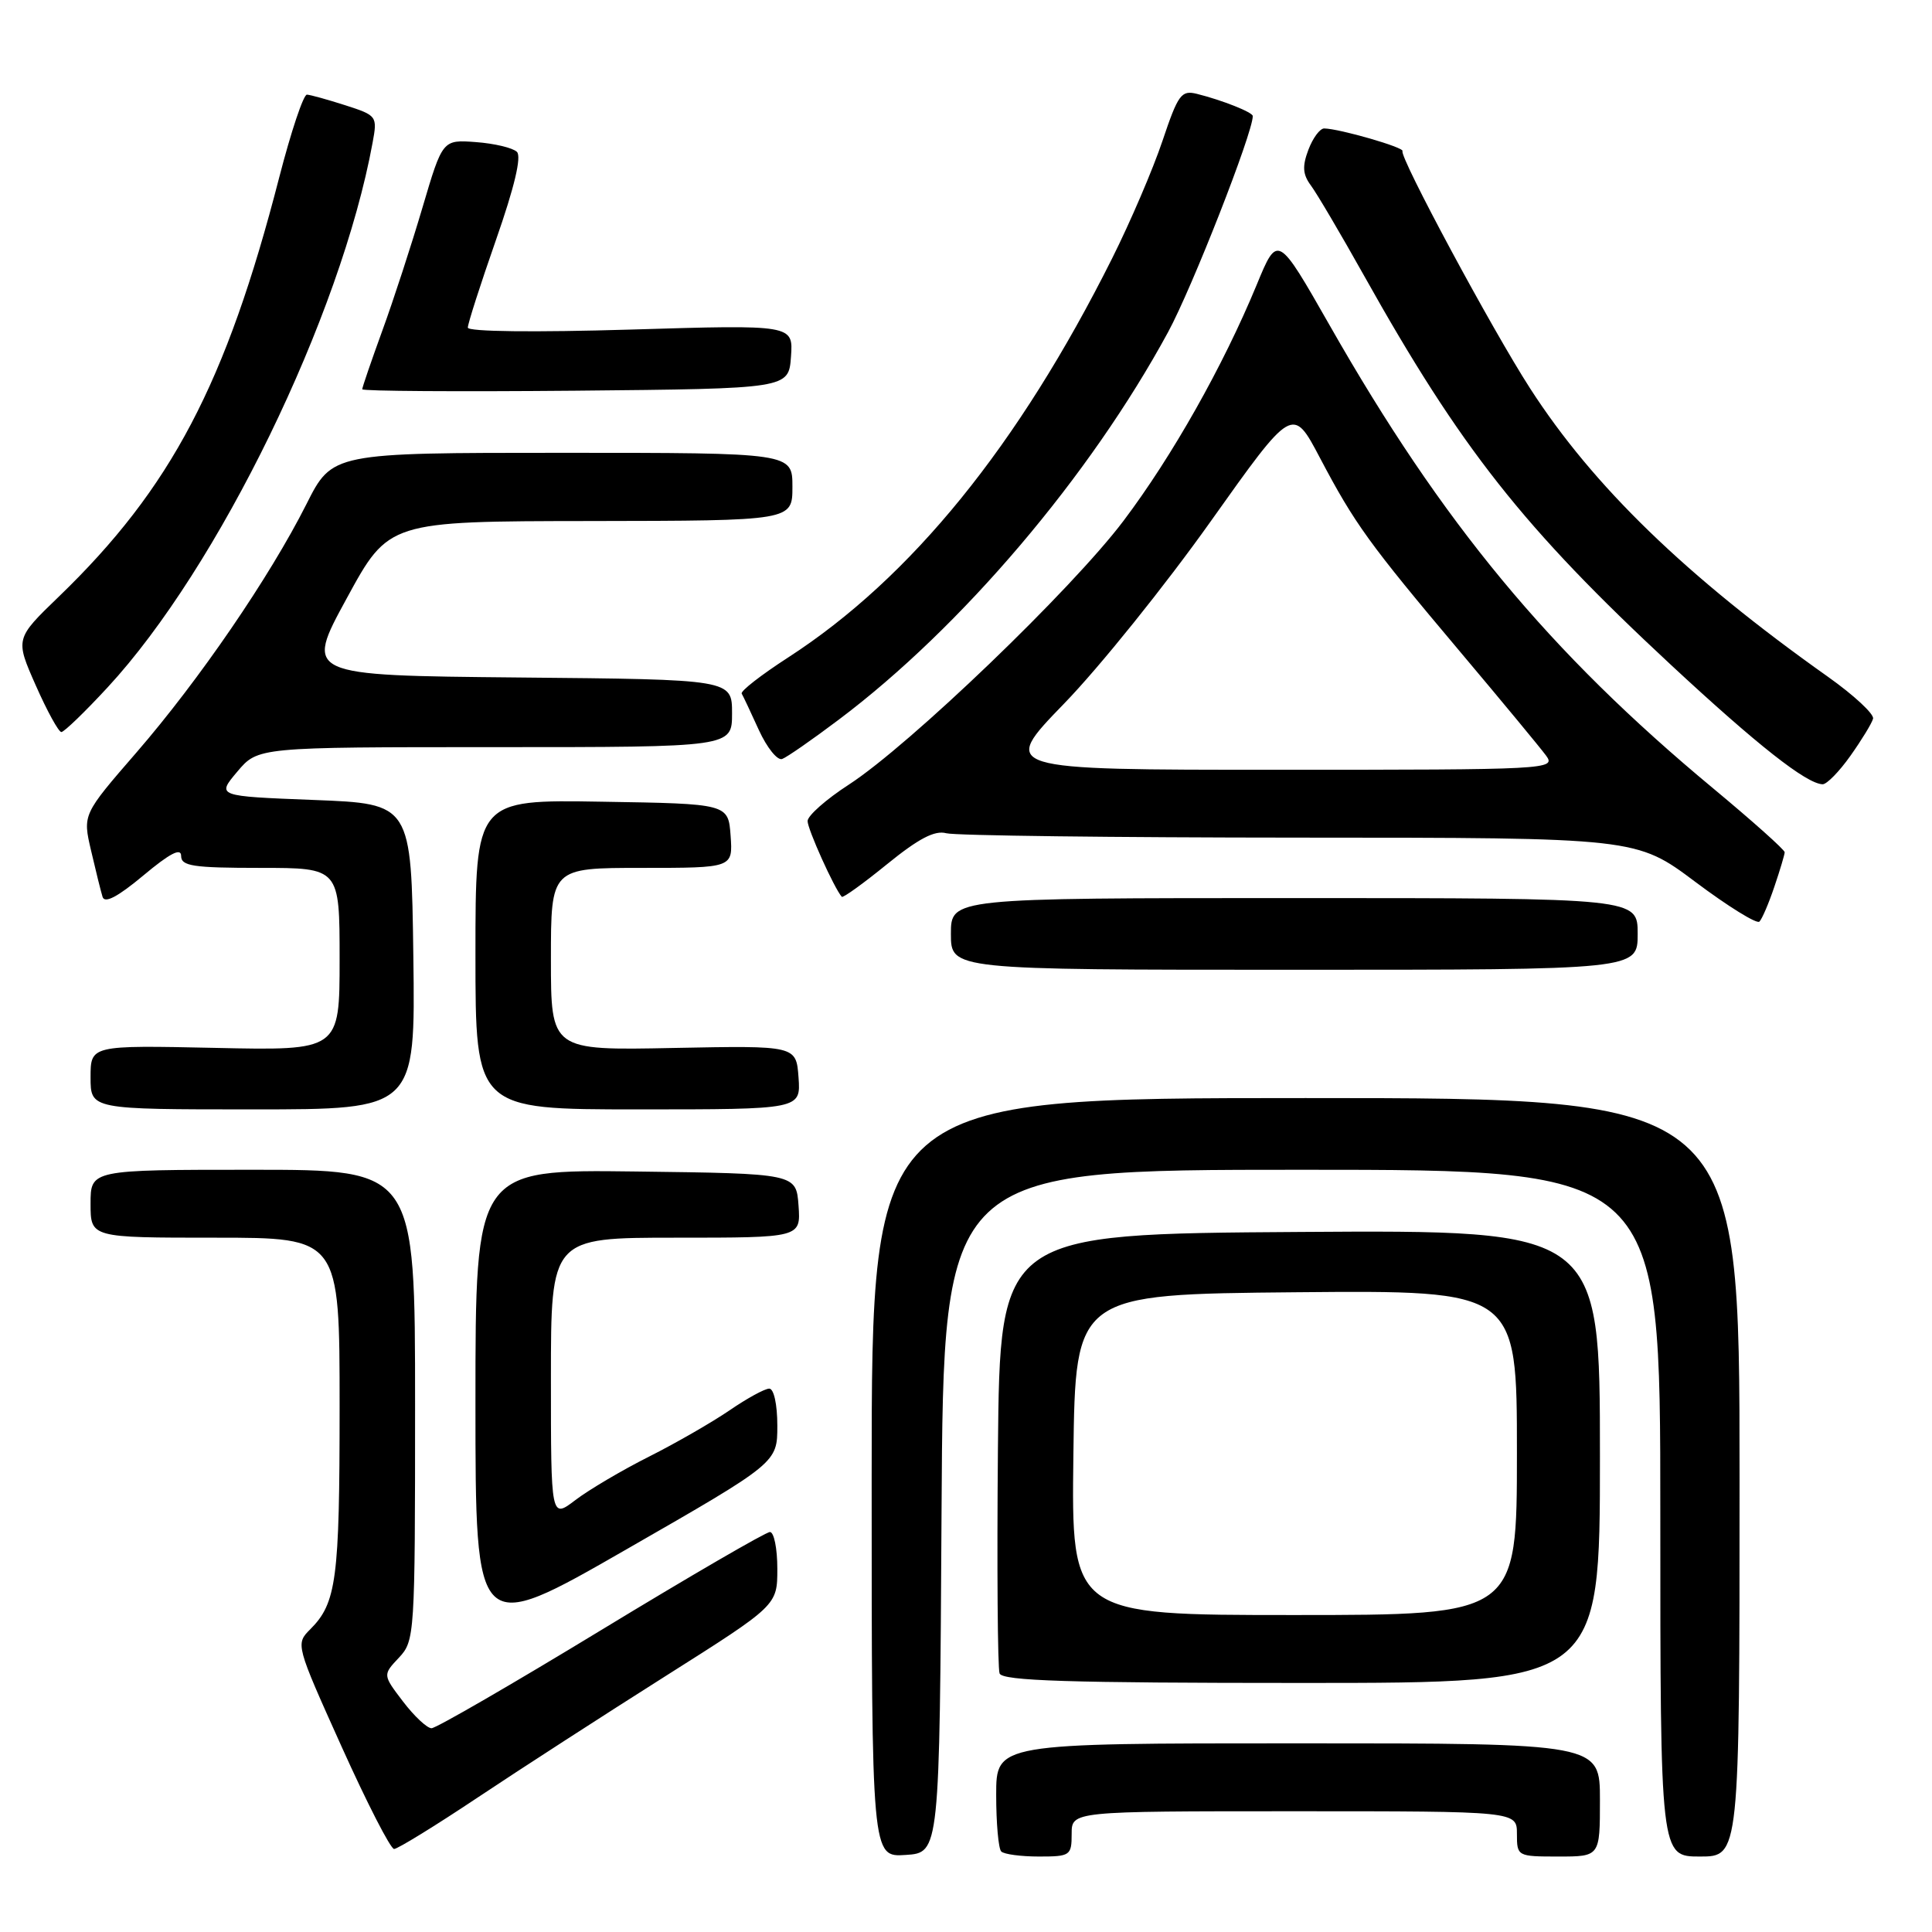 <?xml version="1.0" encoding="UTF-8" standalone="no"?>
<!DOCTYPE svg PUBLIC "-//W3C//DTD SVG 1.1//EN" "http://www.w3.org/Graphics/SVG/1.1/DTD/svg11.dtd" >
<svg xmlns="http://www.w3.org/2000/svg" xmlns:xlink="http://www.w3.org/1999/xlink" version="1.1" viewBox="0 0 256 256">
 <g >
 <path fill="currentColor"
d=" M 124.76 200.25 C 125.02 155.00 125.02 155.00 172.51 155.00 C 220.00 155.00 220.00 155.00 220.00 200.50 C 220.00 246.00 220.00 246.00 225.25 246.00 C 230.50 246.00 230.50 246.00 230.50 195.75 C 230.50 145.50 230.50 145.50 173.00 145.50 C 115.50 145.50 115.50 145.50 115.50 195.79 C 115.50 246.09 115.50 246.09 120.00 245.79 C 124.50 245.50 124.50 245.50 124.76 200.25 Z  M 142.00 243.00 C 142.00 240.00 142.00 240.00 171.50 240.00 C 201.00 240.00 201.00 240.00 201.00 243.00 C 201.00 245.97 201.06 246.00 206.50 246.00 C 212.00 246.00 212.00 246.00 212.00 238.50 C 212.00 231.00 212.00 231.00 172.00 231.00 C 132.00 231.00 132.00 231.00 132.00 237.83 C 132.00 241.59 132.30 244.97 132.67 245.33 C 133.03 245.70 135.28 246.00 137.67 246.00 C 141.81 246.00 142.00 245.87 142.00 243.00 Z  M 63.28 238.19 C 68.90 234.44 80.14 227.18 88.25 222.05 C 103.00 212.72 103.00 212.72 103.00 207.86 C 103.00 205.19 102.56 203.00 102.02 203.00 C 101.48 203.00 91.41 208.85 79.65 216.00 C 67.89 223.15 57.78 229.00 57.18 229.00 C 56.59 229.00 54.89 227.41 53.41 225.47 C 50.71 221.93 50.71 221.93 52.86 219.65 C 54.95 217.42 55.00 216.69 55.00 186.19 C 55.00 155.00 55.00 155.00 33.50 155.00 C 12.00 155.00 12.00 155.00 12.00 159.50 C 12.00 164.00 12.00 164.00 28.50 164.00 C 45.00 164.00 45.00 164.00 45.00 186.43 C 45.00 209.28 44.59 212.41 41.11 215.89 C 39.16 217.84 39.18 217.93 45.26 231.43 C 48.62 238.89 51.75 245.00 52.22 245.00 C 52.68 245.00 57.66 241.94 63.28 238.19 Z  M 212.00 192.99 C 212.00 162.98 212.00 162.98 172.25 163.24 C 132.50 163.50 132.50 163.50 132.23 191.99 C 132.09 207.66 132.19 221.04 132.45 221.74 C 132.83 222.72 141.55 223.00 172.47 223.00 C 212.00 223.00 212.00 223.00 212.00 192.99 Z  M 103.00 188.91 C 103.00 186.09 102.54 184.00 101.93 184.00 C 101.34 184.00 98.98 185.29 96.68 186.87 C 94.38 188.44 89.58 191.21 86.00 193.01 C 82.42 194.81 78.04 197.40 76.25 198.76 C 73.00 201.24 73.00 201.24 73.00 182.62 C 73.00 164.00 73.00 164.00 89.56 164.00 C 106.11 164.00 106.11 164.00 105.81 159.75 C 105.50 155.50 105.50 155.50 84.25 155.23 C 63.00 154.96 63.00 154.96 63.00 185.87 C 63.00 216.79 63.00 216.79 83.00 205.30 C 103.00 193.82 103.00 193.82 103.00 188.91 Z  M 54.77 126.75 C 54.50 106.50 54.50 106.50 41.60 106.00 C 28.70 105.50 28.70 105.50 31.44 102.25 C 34.18 99.00 34.18 99.00 65.59 99.00 C 97.00 99.00 97.00 99.00 97.00 94.52 C 97.00 90.03 97.00 90.03 68.69 89.77 C 40.37 89.50 40.37 89.50 45.94 79.29 C 51.50 69.07 51.50 69.07 78.25 69.04 C 105.00 69.00 105.00 69.00 105.00 64.50 C 105.00 60.00 105.00 60.00 74.51 60.00 C 44.03 60.00 44.03 60.00 40.60 66.81 C 35.73 76.47 26.38 90.13 18.07 99.72 C 10.95 107.93 10.95 107.93 12.07 112.72 C 12.68 115.35 13.36 118.10 13.59 118.84 C 13.87 119.75 15.60 118.84 19.00 116.00 C 22.49 113.08 24.00 112.29 24.00 113.41 C 24.00 114.76 25.56 115.00 34.50 115.00 C 45.00 115.00 45.00 115.00 45.00 127.10 C 45.00 139.21 45.00 139.21 28.50 138.85 C 12.00 138.50 12.00 138.50 12.00 142.75 C 12.00 147.00 12.00 147.00 33.52 147.00 C 55.04 147.00 55.04 147.00 54.77 126.75 Z  M 105.81 142.77 C 105.50 138.54 105.50 138.54 89.25 138.86 C 73.00 139.19 73.00 139.19 73.00 127.09 C 73.00 115.00 73.00 115.00 85.06 115.00 C 97.11 115.00 97.11 115.00 96.81 110.75 C 96.50 106.50 96.50 106.50 79.75 106.23 C 63.00 105.95 63.00 105.95 63.00 126.48 C 63.00 147.00 63.00 147.00 84.56 147.00 C 106.11 147.00 106.11 147.00 105.81 142.77 Z  M 217.00 123.75 C 217.00 119.00 217.00 119.00 171.50 119.00 C 126.00 119.00 126.00 119.00 126.00 123.75 C 126.00 128.50 126.00 128.50 171.50 128.50 C 217.00 128.50 217.00 128.50 217.00 123.75 Z  M 235.11 117.50 C 235.86 115.30 236.47 113.24 236.48 112.93 C 236.49 112.61 232.22 108.80 227.00 104.46 C 205.26 86.41 191.10 69.31 176.20 43.13 C 169.29 31.01 169.29 31.01 166.51 37.76 C 162.06 48.52 155.34 60.43 148.88 69.00 C 142.02 78.10 120.53 98.74 112.47 103.97 C 109.47 105.91 107.02 108.08 107.01 108.79 C 107.00 109.85 110.53 117.69 111.54 118.83 C 111.70 119.01 114.40 117.06 117.55 114.50 C 121.71 111.12 123.85 109.99 125.39 110.41 C 126.55 110.72 147.60 110.98 172.16 110.99 C 216.83 111.00 216.83 111.00 224.66 116.87 C 228.97 120.10 232.78 122.46 233.13 122.12 C 233.48 121.78 234.37 119.70 235.11 117.50 Z  M 245.19 100.15 C 246.68 98.05 248.03 95.84 248.19 95.23 C 248.36 94.63 245.66 92.12 242.19 89.66 C 223.43 76.37 211.12 64.45 202.75 51.47 C 197.72 43.68 185.40 20.77 185.84 20.02 C 186.11 19.54 177.51 17.06 175.47 17.02 C 174.90 17.01 173.96 18.28 173.37 19.84 C 172.54 22.04 172.61 23.11 173.71 24.59 C 174.49 25.64 177.65 31.00 180.73 36.50 C 193.56 59.42 201.84 69.91 221.42 88.11 C 232.83 98.71 239.34 103.84 241.50 103.92 C 242.05 103.94 243.71 102.24 245.19 100.15 Z  M 111.14 95.36 C 127.39 83.15 144.44 63.07 154.78 44.00 C 157.96 38.14 166.00 17.62 166.00 15.38 C 166.00 14.88 161.97 13.28 158.61 12.44 C 156.53 11.92 156.11 12.49 154.03 18.68 C 152.77 22.43 149.77 29.43 147.36 34.24 C 134.94 59.06 120.71 76.59 104.43 87.12 C 100.86 89.43 98.09 91.58 98.28 91.91 C 98.47 92.23 99.50 94.41 100.56 96.75 C 101.63 99.08 103.01 100.80 103.64 100.57 C 104.27 100.34 107.65 97.99 111.14 95.36 Z  M 14.25 91.09 C 28.93 75.24 45.16 41.89 49.37 18.91 C 50.02 15.39 49.95 15.30 45.76 13.95 C 43.42 13.20 41.12 12.56 40.67 12.54 C 40.21 12.52 38.56 17.45 37.00 23.50 C 29.96 50.84 22.66 64.72 7.78 79.07 C 2.01 84.64 2.01 84.64 4.74 90.82 C 6.24 94.22 7.77 97.00 8.13 97.00 C 8.49 97.00 11.25 94.34 14.25 91.09 Z  M 104.81 47.26 C 105.11 43.02 105.11 43.02 83.56 43.67 C 70.81 44.05 61.99 43.95 61.99 43.41 C 61.98 42.91 63.66 37.68 65.72 31.79 C 68.17 24.79 69.13 20.74 68.49 20.12 C 67.94 19.59 65.51 19.01 63.07 18.83 C 58.64 18.50 58.64 18.50 55.98 27.50 C 54.52 32.45 52.13 39.79 50.66 43.81 C 49.20 47.83 48.00 51.32 48.00 51.58 C 48.00 51.83 60.71 51.91 76.25 51.77 C 104.50 51.50 104.50 51.50 104.81 47.26 Z  M 142.23 192.75 C 142.50 171.50 142.50 171.50 171.75 171.23 C 201.00 170.97 201.00 170.97 201.00 192.48 C 201.00 214.00 201.00 214.00 171.48 214.00 C 141.96 214.00 141.96 214.00 142.23 192.75 Z  M 141.00 93.23 C 145.68 88.41 154.40 77.56 160.39 69.13 C 171.28 53.80 171.28 53.80 174.89 60.65 C 179.52 69.43 181.37 71.99 193.49 86.38 C 199.00 92.92 204.12 99.11 204.87 100.13 C 206.20 101.95 205.19 102.00 169.37 102.00 C 132.50 102.00 132.50 102.00 141.00 93.23 Z "/>
</g>
</svg>
